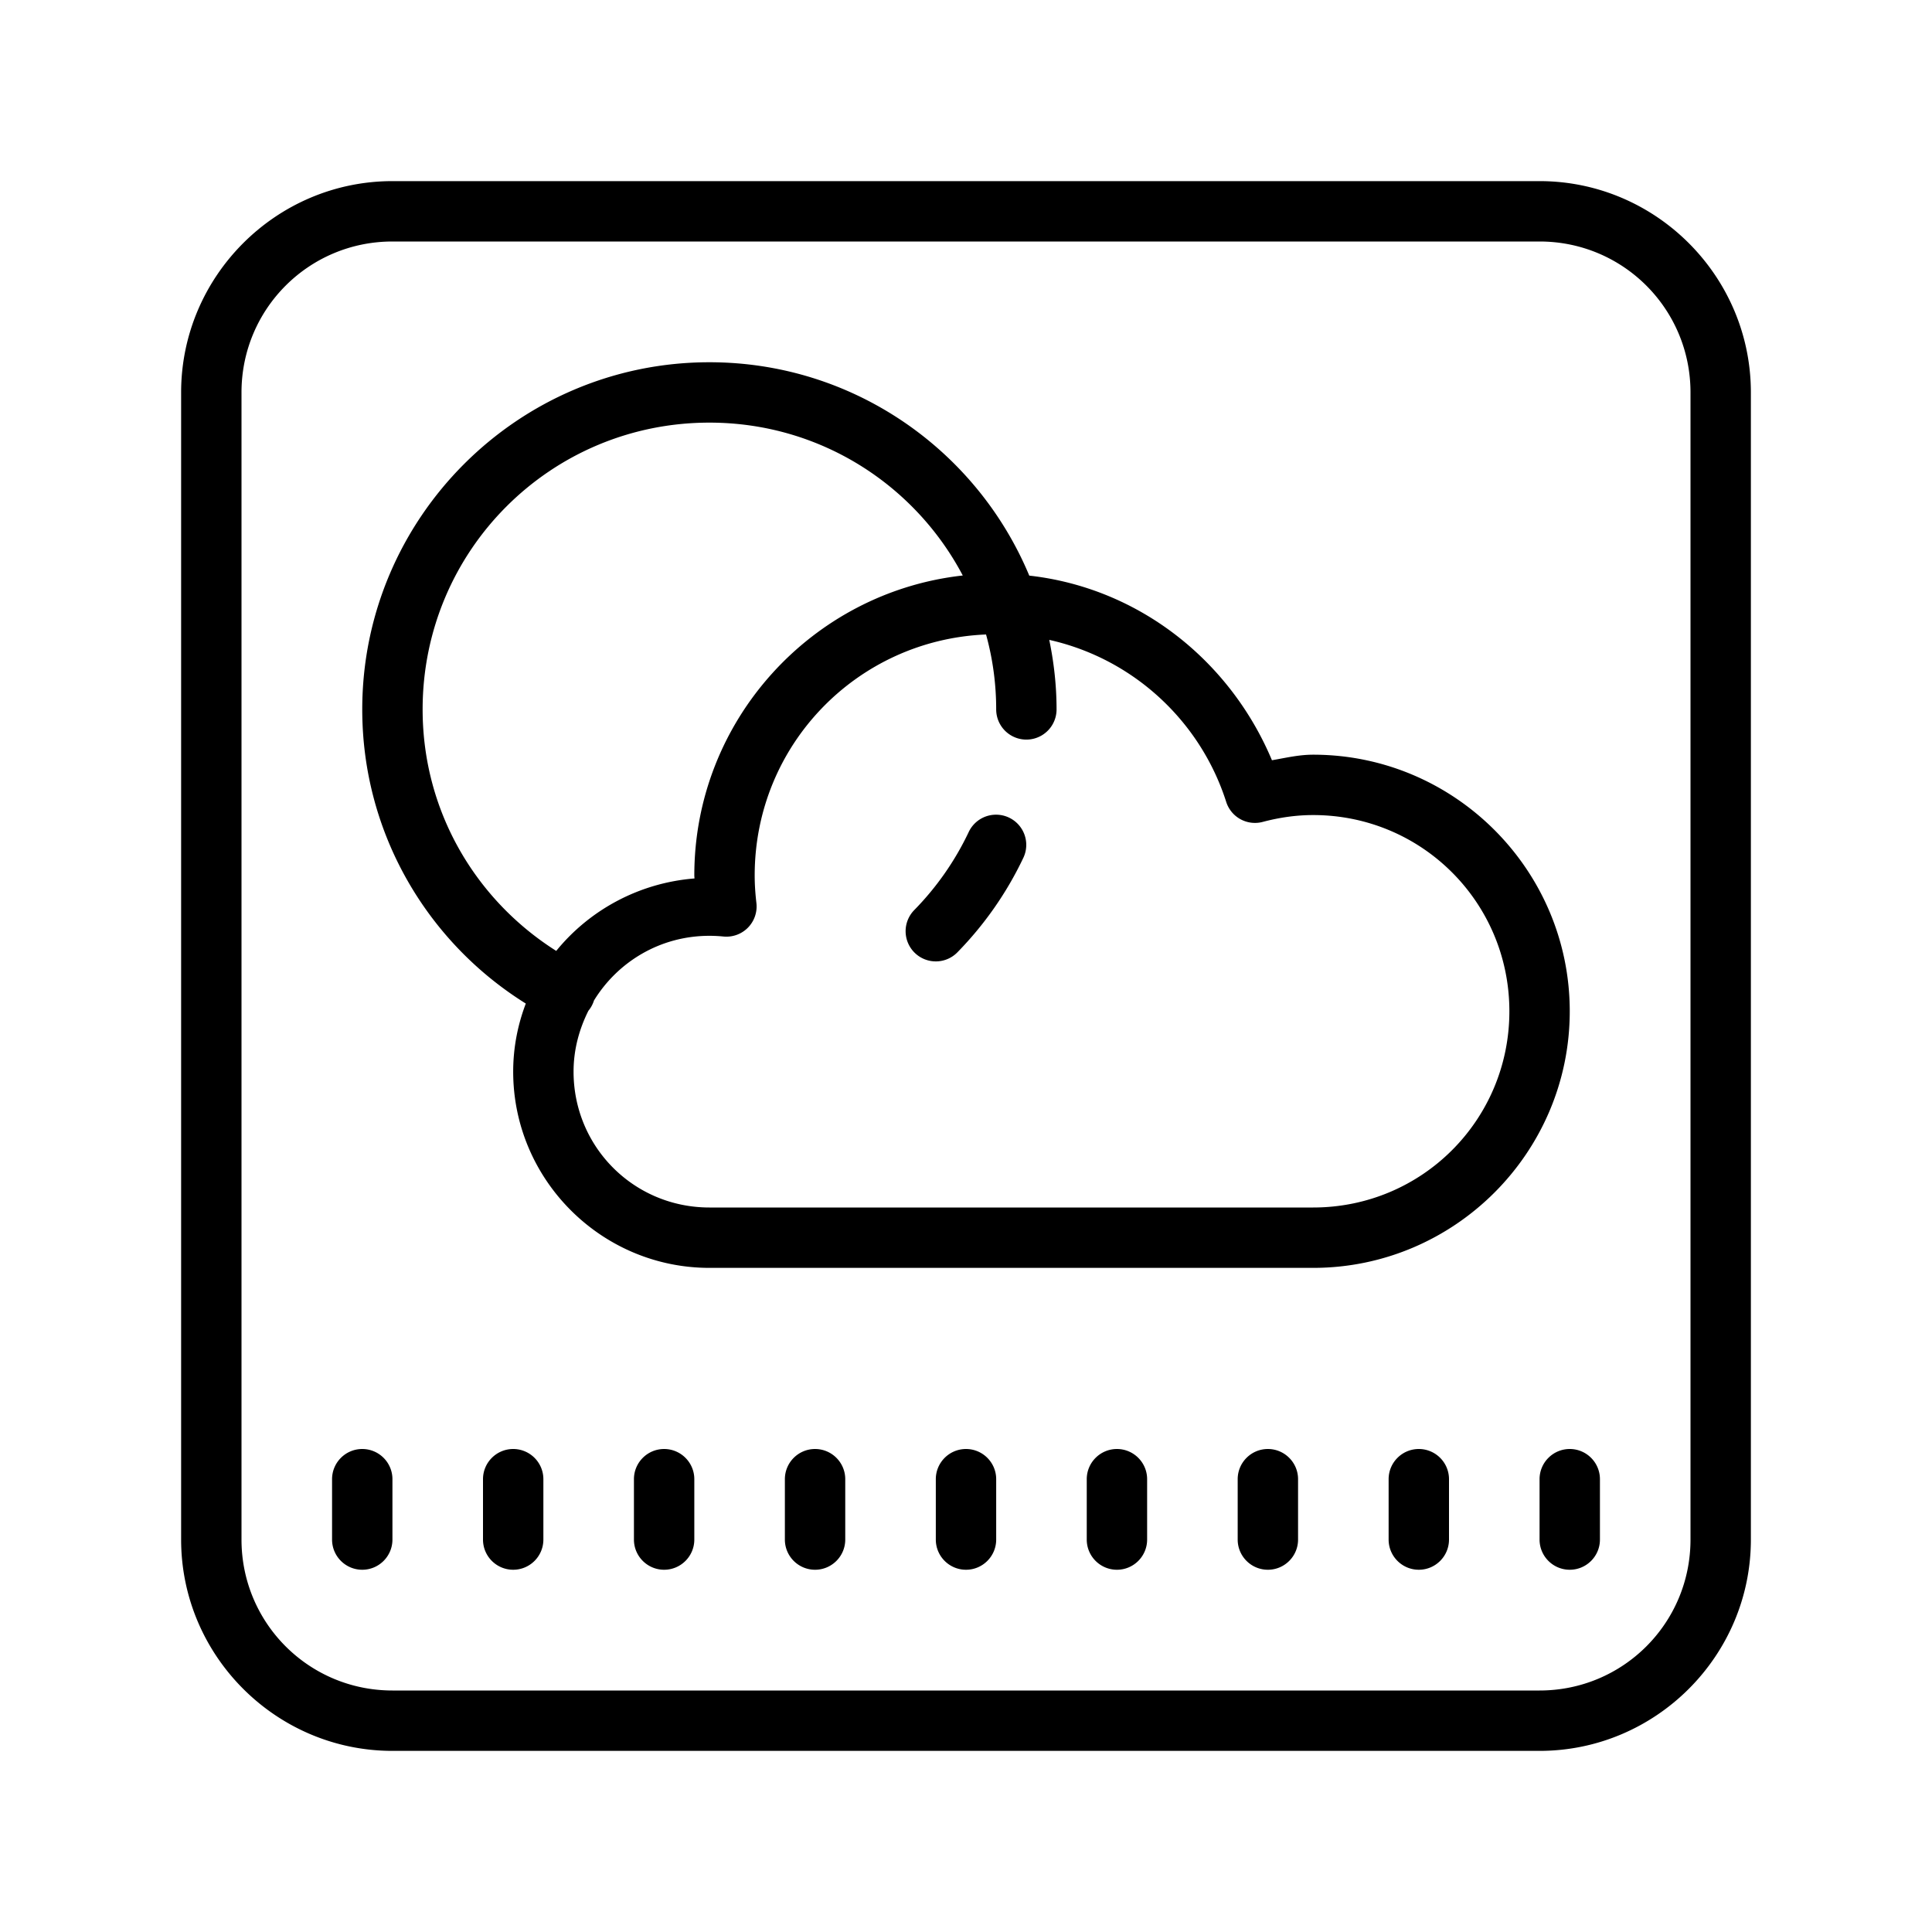 <svg fill="#000000" xmlns="http://www.w3.org/2000/svg"  viewBox="0 0 64 64" width="64px" height="64px"><path d="M 13 6 C 9.148 6 6 9.148 6 13 L 6 51 C 6 54.852 9.148 58 13 58 L 51 58 C 54.852 58 58 54.852 58 51 L 58 13 C 58 9.148 54.852 6 51 6 L 13 6 z M 13 8 L 51 8 C 53.768 8 56 10.232 56 13 L 56 51 C 56 53.768 53.768 56 51 56 L 13 56 C 10.232 56 8 53.768 8 51 L 8 13 C 8 10.232 10.232 8 13 8 z M 23.5 12 C 17.16 12 12 17.16 12 23.5 C 12 27.609 14.162 31.215 17.418 33.244 C 17.151 33.945 17 34.703 17 35.5 C 17 39.078 19.922 42 23.5 42 L 43.5 42 C 48.182 42 52 38.182 52 33.5 C 52 28.818 48.182 25 43.5 25 C 43.022 25 42.584 25.107 42.135 25.184 C 40.757 21.903 37.749 19.478 34.096 19.068 C 32.364 14.916 28.27 12 23.5 12 z M 23.5 14 C 27.154 14 30.306 16.054 31.893 19.064 C 26.9 19.618 23 23.863 23 29 C 23 29.034 23.005 29.065 23.006 29.1 C 21.161 29.247 19.524 30.15 18.426 31.5 C 15.769 29.82 14 26.886 14 23.5 C 14 18.24 18.24 14 23.5 14 z M 32.664 21.018 C 32.882 21.808 33 22.638 33 23.5 A 1 1 0 1 0 35 23.5 C 35 22.711 34.912 21.943 34.758 21.197 C 37.538 21.82 39.763 23.884 40.619 26.562 A 1 1 0 0 0 41.828 27.227 C 42.371 27.083 42.928 27 43.5 27 C 47.102 27 50 29.898 50 33.5 C 50 37.102 47.102 40 43.5 40 L 23.5 40 C 21.002 40 19 37.998 19 35.5 C 19 34.769 19.187 34.091 19.492 33.482 A 1 1 0 0 0 19.676 33.143 C 20.465 31.858 21.872 31 23.5 31 C 23.655 31 23.809 31.008 23.961 31.023 A 1 1 0 0 0 25.057 29.914 C 25.021 29.605 25 29.302 25 29 C 25 24.683 28.392 21.194 32.664 21.018 z M 33.023 26.988 A 1 1 0 0 0 32.086 27.57 C 31.631 28.528 31.02 29.399 30.285 30.148 A 1 1 0 1 0 31.715 31.547 C 32.602 30.641 33.341 29.59 33.893 28.43 A 1 1 0 0 0 33.023 26.988 z M 12 48 C 11.448 48 11 48.448 11 49 L 11 51 C 11 51.552 11.448 52 12 52 C 12.552 52 13 51.552 13 51 L 13 49 C 13 48.448 12.552 48 12 48 z M 17 48 C 16.448 48 16 48.448 16 49 L 16 51 C 16 51.552 16.448 52 17 52 C 17.552 52 18 51.552 18 51 L 18 49 C 18 48.448 17.552 48 17 48 z M 22 48 C 21.448 48 21 48.448 21 49 L 21 51 C 21 51.552 21.448 52 22 52 C 22.552 52 23 51.552 23 51 L 23 49 C 23 48.448 22.552 48 22 48 z M 27 48 C 26.448 48 26 48.448 26 49 L 26 51 C 26 51.552 26.448 52 27 52 C 27.552 52 28 51.552 28 51 L 28 49 C 28 48.448 27.552 48 27 48 z M 32 48 C 31.448 48 31 48.448 31 49 L 31 51 C 31 51.552 31.448 52 32 52 C 32.552 52 33 51.552 33 51 L 33 49 C 33 48.448 32.552 48 32 48 z M 37 48 C 36.448 48 36 48.448 36 49 L 36 51 C 36 51.552 36.448 52 37 52 C 37.552 52 38 51.552 38 51 L 38 49 C 38 48.448 37.552 48 37 48 z M 42 48 C 41.448 48 41 48.448 41 49 L 41 51 C 41 51.552 41.448 52 42 52 C 42.552 52 43 51.552 43 51 L 43 49 C 43 48.448 42.552 48 42 48 z M 47 48 C 46.448 48 46 48.448 46 49 L 46 51 C 46 51.552 46.448 52 47 52 C 47.552 52 48 51.552 48 51 L 48 49 C 48 48.448 47.552 48 47 48 z M 52 48 C 51.448 48 51 48.448 51 49 L 51 51 C 51 51.552 51.448 52 52 52 C 52.552 52 53 51.552 53 51 L 53 49 C 53 48.448 52.552 48 52 48 z"/></svg>